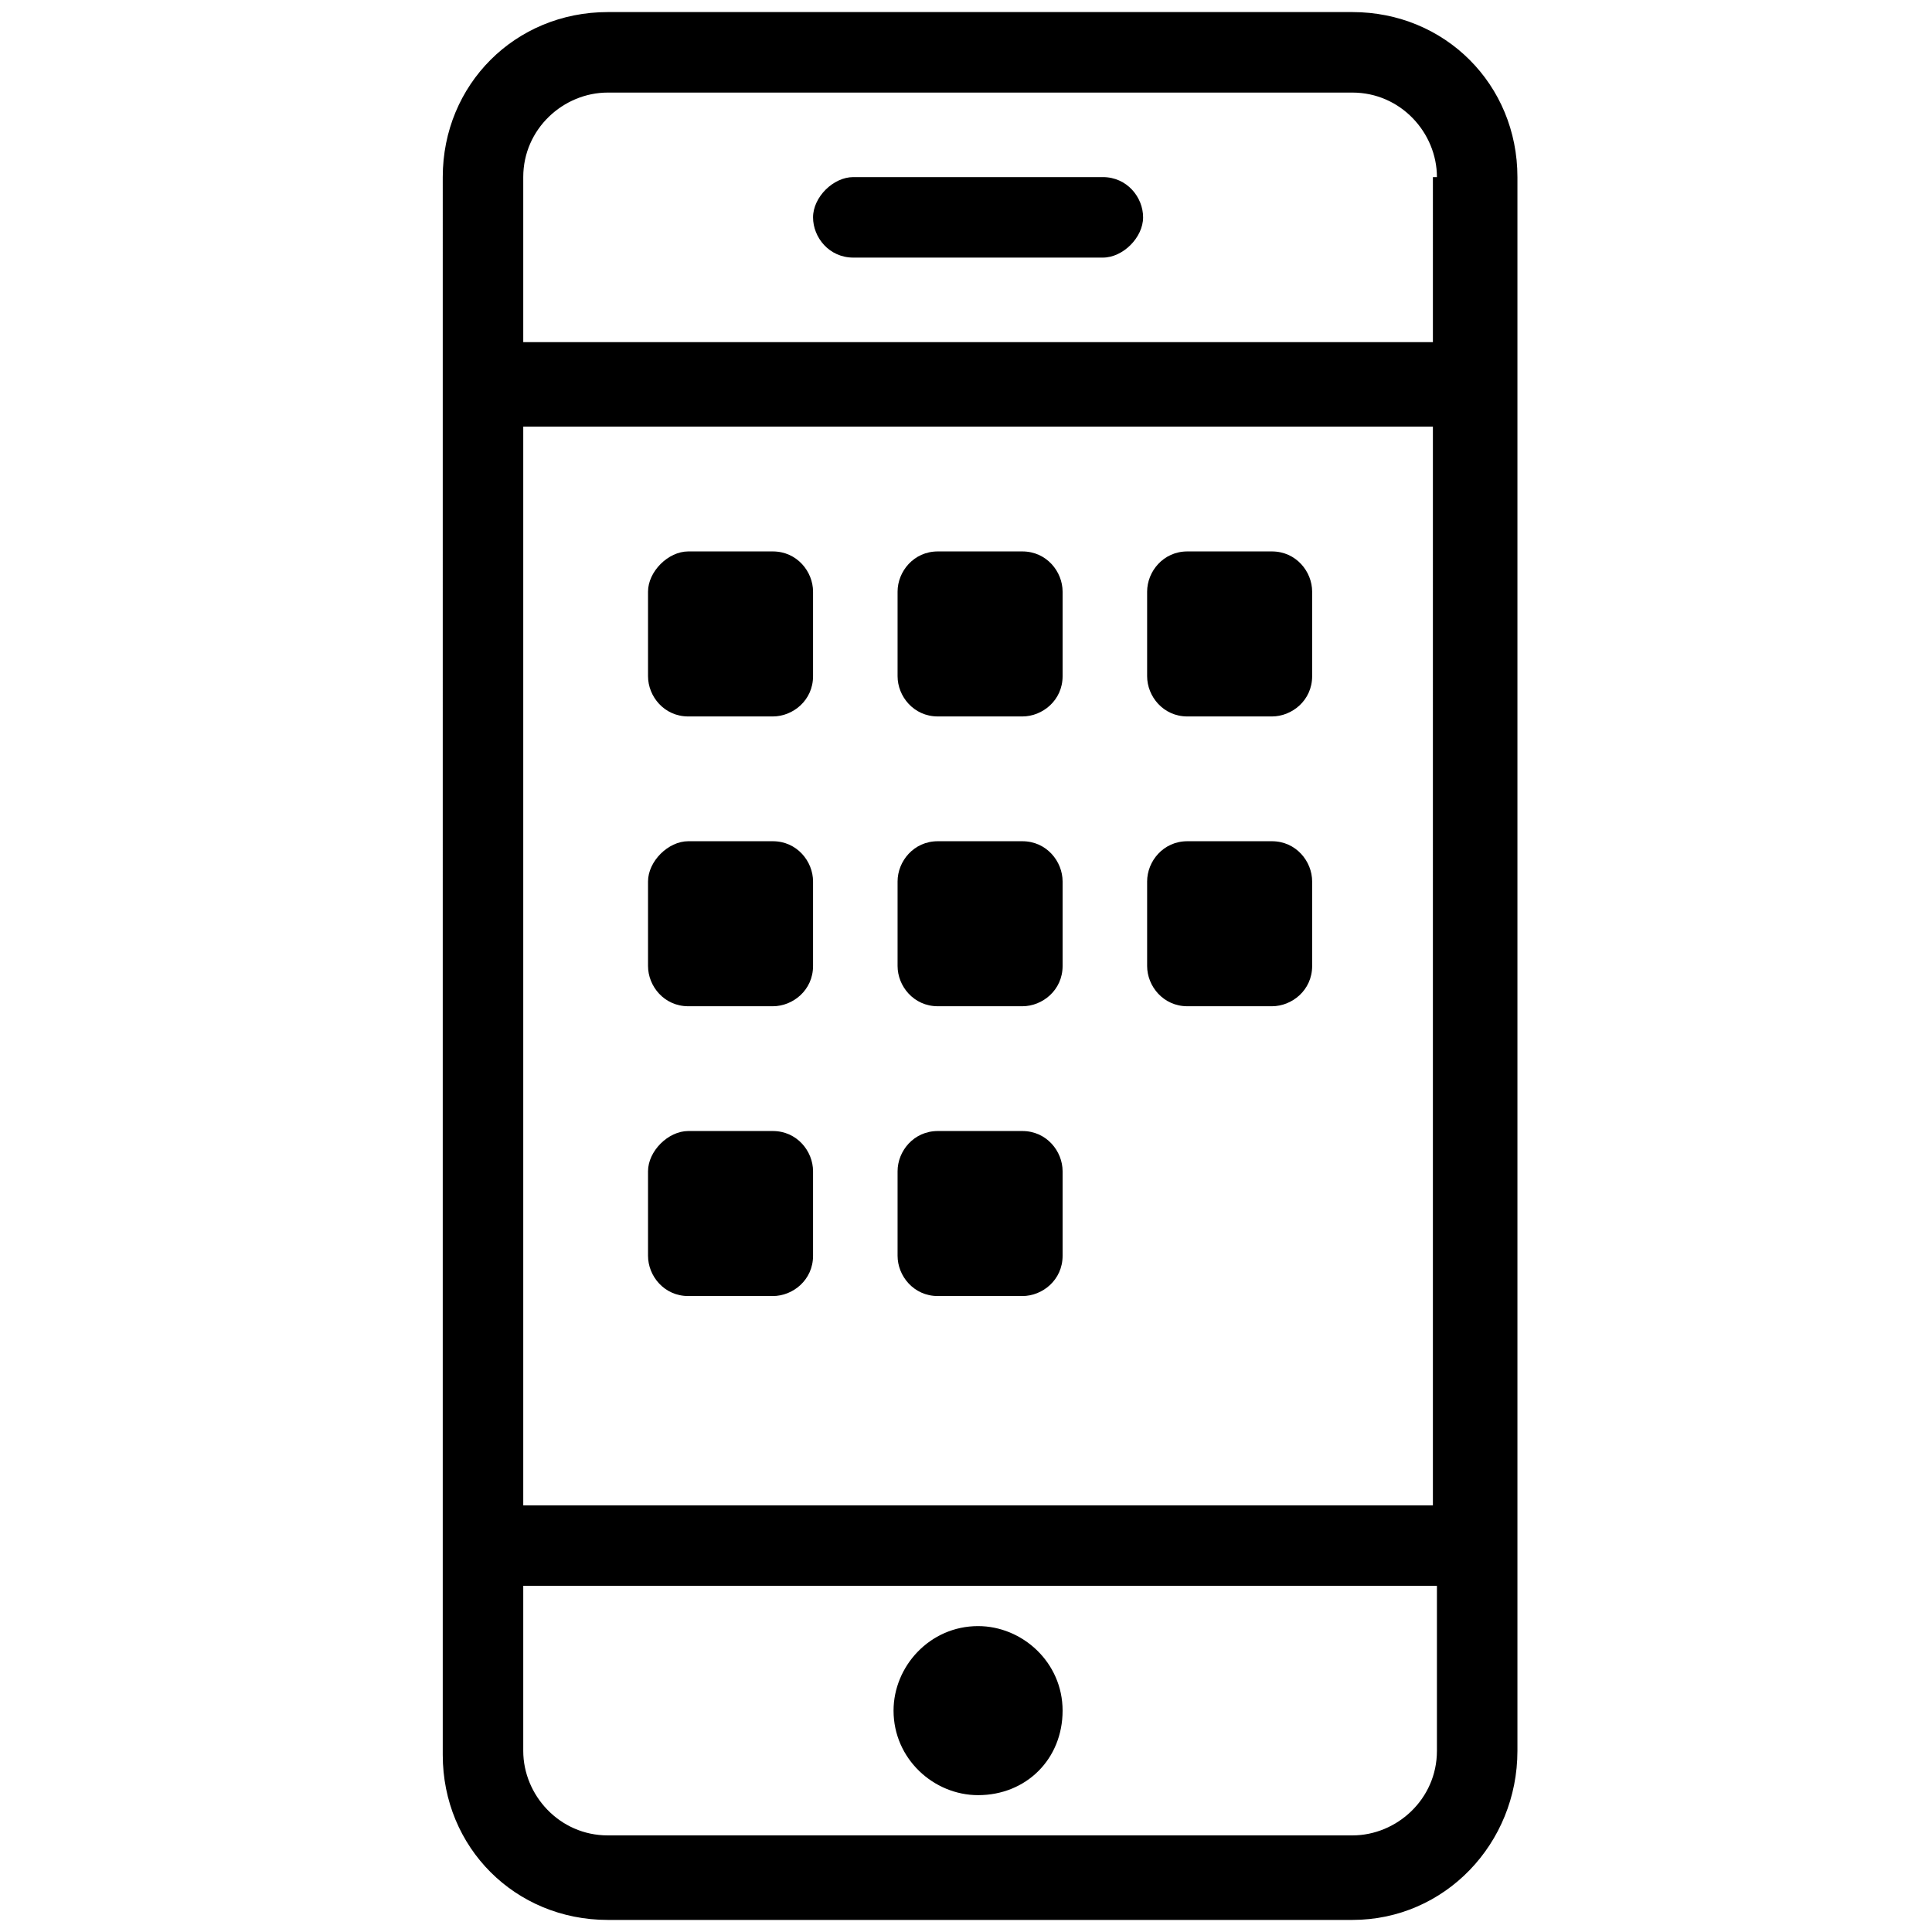 <?xml version="1.0" encoding="utf-8"?>
<!-- Generator: Adobe Illustrator 17.1.0, SVG Export Plug-In . SVG Version: 6.00 Build 0)  -->
<!DOCTYPE svg PUBLIC "-//W3C//DTD SVG 1.1//EN" "http://www.w3.org/Graphics/SVG/1.1/DTD/svg11.dtd">
<svg version="1.1" id="Слой_1" xmlns="http://www.w3.org/2000/svg" xmlns:xlink="http://www.w3.org/1999/xlink" x="0px" y="0px"
	 viewBox="0 0 48 48" enable-background="new 0 0 48 48" xml:space="preserve">
<path d="M33.6,47.7H15.1c-2.3,0-4.1-1.8-4.1-4.1V4.4c0-2.3,1.8-4.1,4.1-4.1h18.5c2.3,0,4.1,1.8,4.1,4.1v39.1
	C37.7,45.8,35.9,47.7,33.6,47.7z M35.7,4.4c0-1.1-0.9-2.1-2.1-2.1H15.1c-1.1,0-2.1,0.9-2.1,2.1v4.1h22.6V4.4z M35.7,10.6H13v26.8
	h22.6V10.6z M35.7,39.4H13v4.1c0,1.1,0.9,2.1,2.1,2.1h18.5c1.1,0,2.1-0.9,2.1-2.1V39.4z M24.3,44.6c-1.1,0-2.1-0.9-2.1-2.1
	c0-1.1,0.9-2.1,2.1-2.1c1.1,0,2.1,0.9,2.1,2.1C26.4,43.7,25.5,44.6,24.3,44.6z M17.1,13.7h2.1c0.6,0,1,0.5,1,1v2.1c0,0.6-0.5,1-1,1
	h-2.1c-0.6,0-1-0.5-1-1v-2.1C16.1,14.2,16.6,13.7,17.1,13.7z M17.1,20.9h2.1c0.6,0,1,0.5,1,1V24c0,0.6-0.5,1-1,1h-2.1
	c-0.6,0-1-0.5-1-1v-2.1C16.1,21.4,16.6,20.9,17.1,20.9z M17.1,28.1h2.1c0.6,0,1,0.5,1,1v2.1c0,0.6-0.5,1-1,1h-2.1c-0.6,0-1-0.5-1-1
	v-2.1C16.1,28.6,16.6,28.1,17.1,28.1z M23.3,13.7h2.1c0.6,0,1,0.5,1,1v2.1c0,0.6-0.5,1-1,1h-2.1c-0.6,0-1-0.5-1-1v-2.1
	C22.3,14.2,22.7,13.7,23.3,13.7z M23.3,20.9h2.1c0.6,0,1,0.5,1,1V24c0,0.6-0.5,1-1,1h-2.1c-0.6,0-1-0.5-1-1v-2.1
	C22.3,21.4,22.7,20.9,23.3,20.9z M23.3,28.1h2.1c0.6,0,1,0.5,1,1v2.1c0,0.6-0.5,1-1,1h-2.1c-0.6,0-1-0.5-1-1v-2.1
	C22.3,28.6,22.7,28.1,23.3,28.1z M29.5,13.7h2.1c0.6,0,1,0.5,1,1v2.1c0,0.6-0.5,1-1,1h-2.1c-0.6,0-1-0.5-1-1v-2.1
	C28.5,14.2,28.9,13.7,29.5,13.7z M29.5,20.9h2.1c0.6,0,1,0.5,1,1V24c0,0.6-0.5,1-1,1h-2.1c-0.6,0-1-0.5-1-1v-2.1
	C28.5,21.4,28.9,20.9,29.5,20.9z M21.2,4.4h6.2c0.6,0,1,0.5,1,1s-0.5,1-1,1h-6.2c-0.6,0-1-0.5-1-1S20.7,4.4,21.2,4.4z"/>
</svg>
